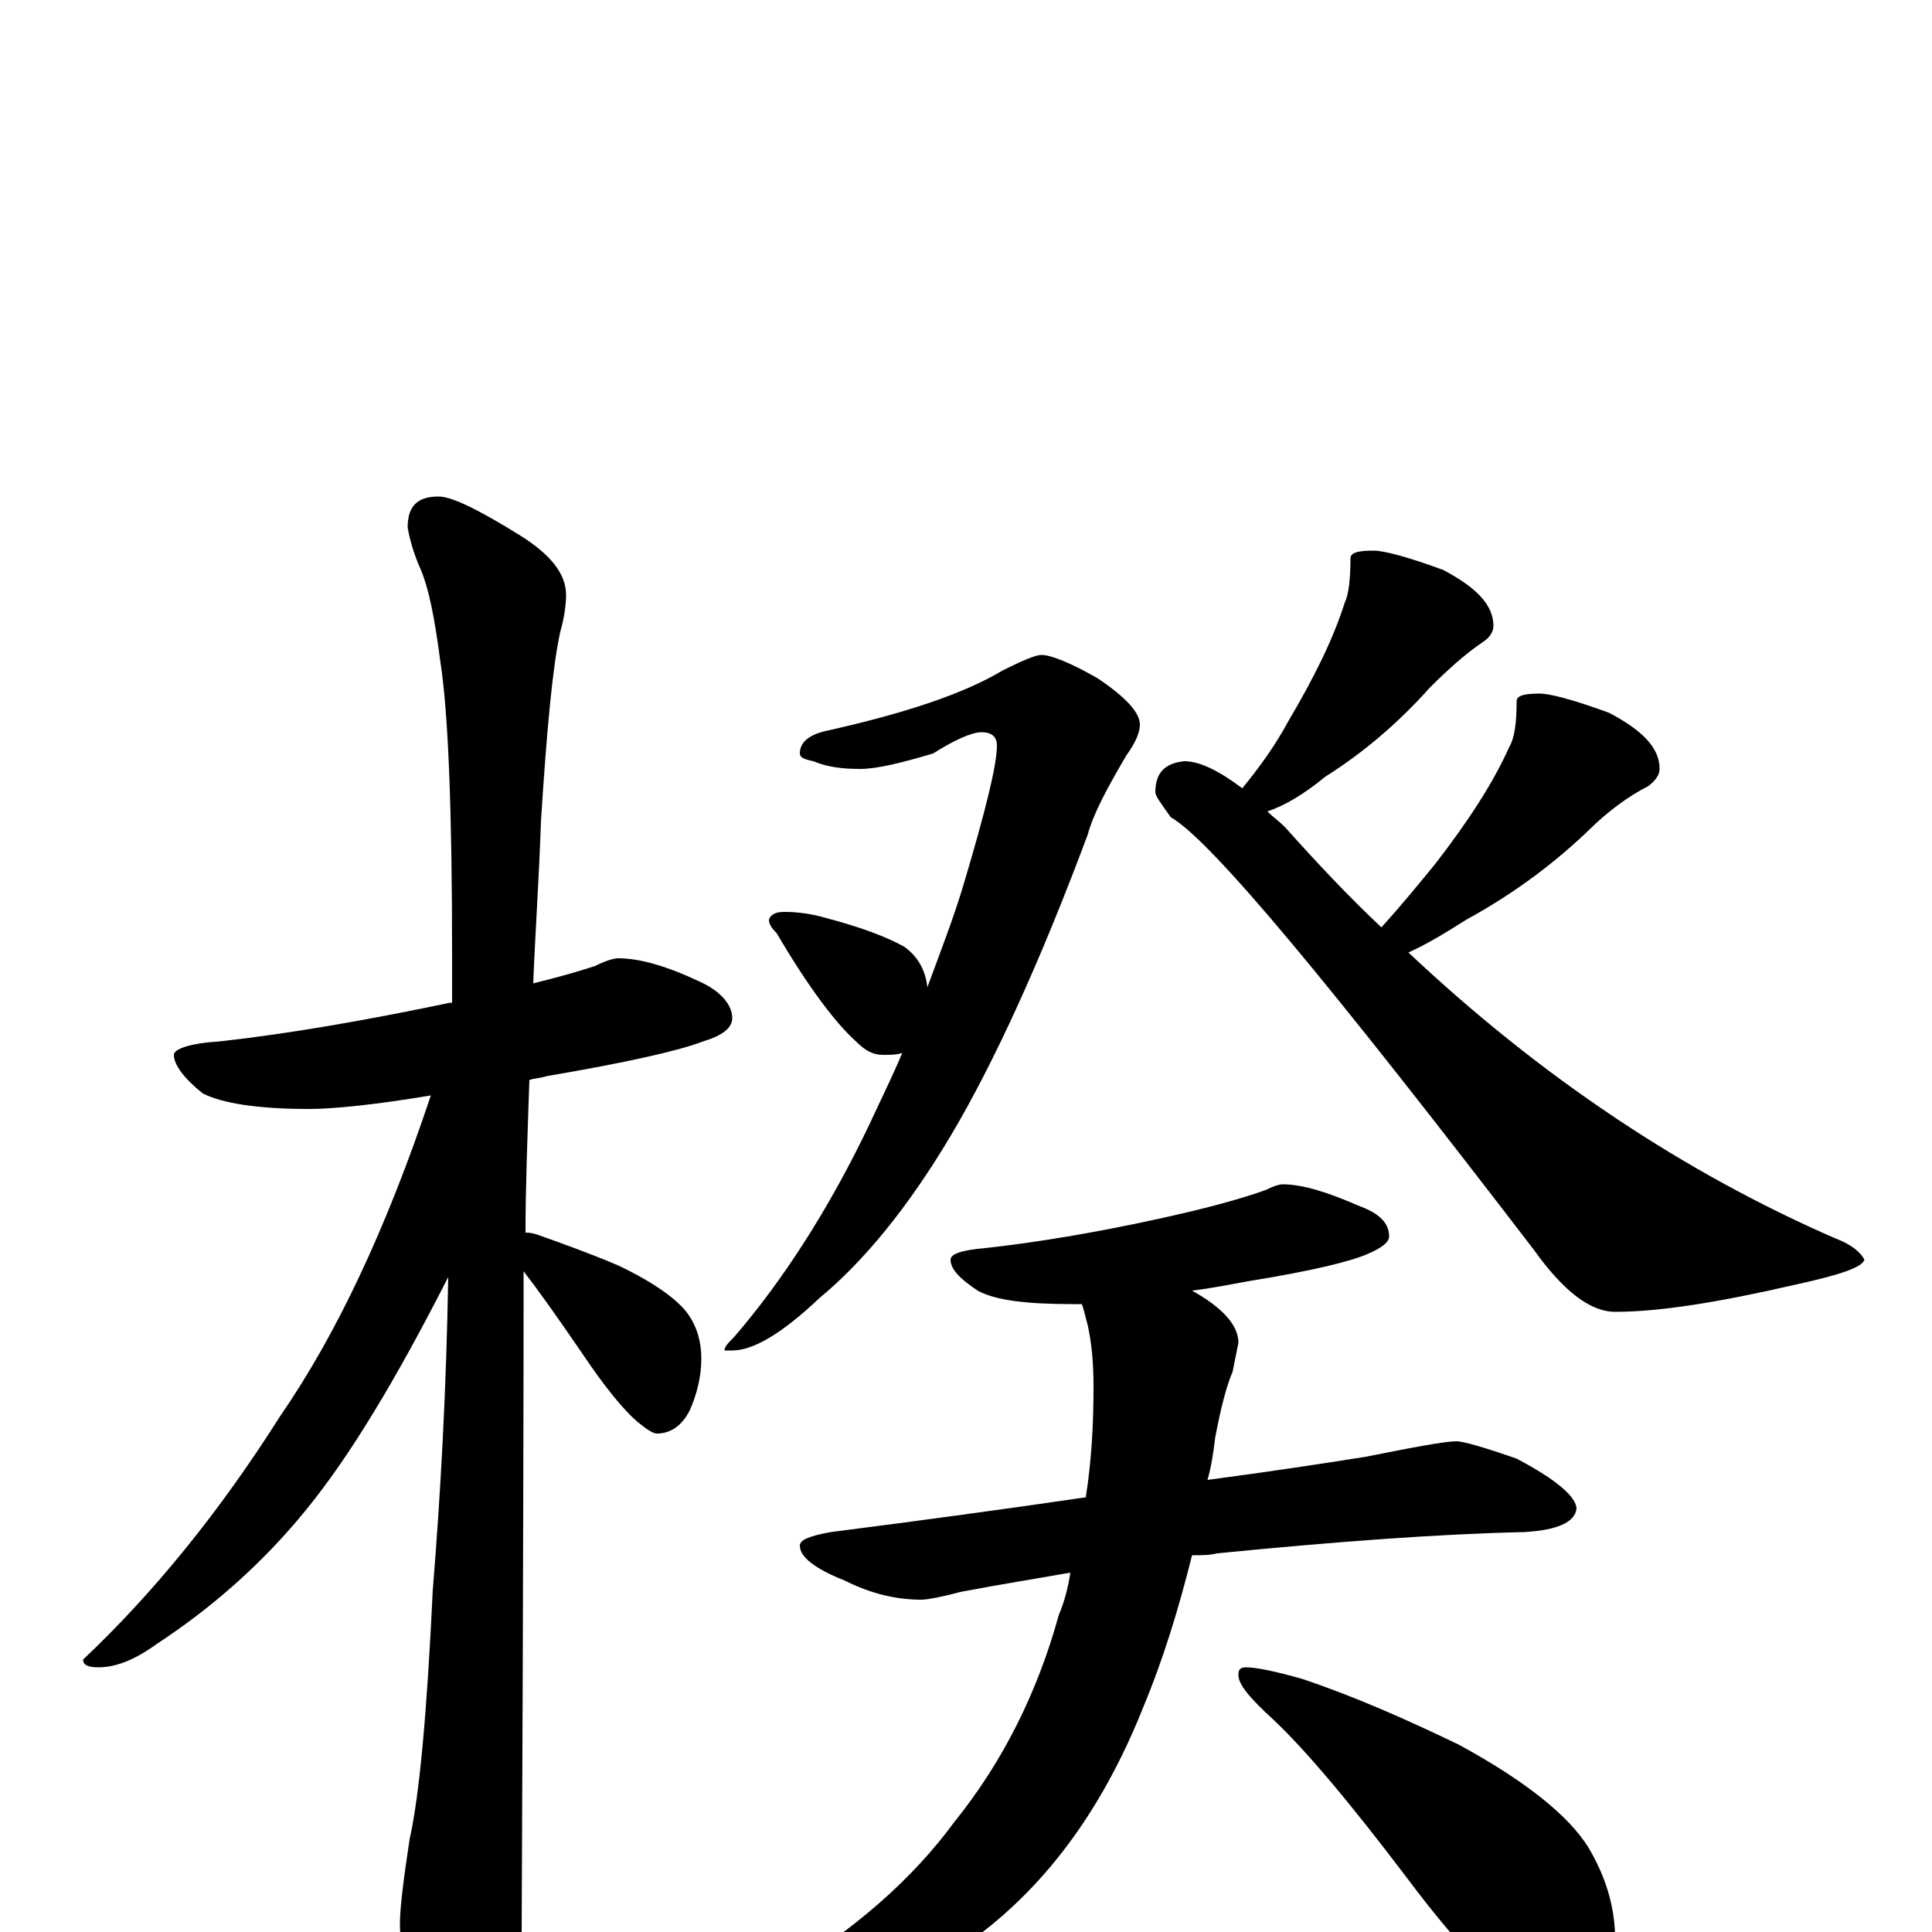<?xml version="1.0" encoding="utf-8" ?>
<!DOCTYPE svg PUBLIC "-//W3C//DTD SVG 1.1//EN" "http://www.w3.org/Graphics/SVG/1.1/DTD/svg11.dtd">
<svg version="1.1" id="Layer_1" xmlns="http://www.w3.org/2000/svg" xmlns:xlink="http://www.w3.org/1999/xlink" x="0px" y="145px" width="1000px" height="1000px" viewBox="0 0 1000 1000" enable-background="new 0 0 1000 1000" xml:space="preserve">
<g id="Layer_1">
<path id="glyph" transform="matrix(1 0 0 -1 0 1000)" d="M320,504C331,504 345,500 362,492C373,487 379,480 379,473C379,468 374,464 364,461C351,456 324,450 283,443C280,442 277,442 274,441C273,411 272,385 272,362C273,362 275,362 278,361C292,356 306,351 320,345C339,336 351,327 356,320C361,313 363,305 363,297C363,288 361,279 357,270C353,262 347,258 340,258C338,258 335,260 330,264C323,270 313,282 301,300C288,319 278,333 271,342C271,335 271,328 271,322C271,321 271,212 270,-4C270,-18 266,-33 257,-50C251,-63 245,-70 238,-70C235,-70 229,-63 222,-49C212,-26 207,-8 207,4C207,13 209,28 212,48C217,70 221,113 224,177C228,226 231,280 232,339C205,286 181,246 158,218C136,191 110,168 81,149C70,141 60,137 51,137C46,137 43,138 43,141C80,176 114,218 145,267C174,309 200,364 223,433C193,428 172,426 160,426C133,426 115,429 105,434C95,442 90,449 90,454C90,457 98,460 114,461C150,465 190,472 233,481l1,0C234,490 234,498 234,506C234,581 232,631 228,657C225,680 222,696 217,707C214,714 212,721 211,727C211,738 216,743 227,743C234,743 248,736 269,723C285,713 293,703 293,692C293,687 292,680 290,673C286,655 283,622 280,575C279,545 277,517 276,491C288,494 299,497 308,500C314,503 318,504 320,504M539,661C544,661 554,657 568,649C583,639 590,631 590,625C590,621 588,616 583,609C573,592 566,579 563,568C538,501 514,449 492,412C470,375 447,347 424,328C405,310 390,301 379,301l-4,0C375,303 377,305 380,308C405,337 429,374 450,418C456,431 462,443 467,455C464,454 461,454 457,454C452,454 448,456 443,461C433,470 419,488 402,517C399,520 398,522 398,524C399,527 402,528 406,528C413,528 420,527 427,525C446,520 459,515 468,510C475,505 479,498 480,489C487,508 494,526 499,543C510,580 516,604 516,614C516,619 513,621 508,621C503,621 494,617 483,610C466,605 454,602 445,602C436,602 428,603 421,606C416,607 414,608 414,610C414,616 419,620 429,622C469,631 499,641 519,653C529,658 536,661 539,661M613,606C621,606 631,601 643,592C652,603 660,614 667,627C680,649 690,669 696,688C698,692 699,700 699,711C699,714 703,715 711,715C716,715 728,712 747,705C764,696 773,687 773,676C773,673 771,670 768,668C759,662 750,654 740,644C723,625 705,610 686,598C675,589 665,583 656,580C659,577 662,575 665,572C682,553 698,536 715,520C725,531 734,542 743,553C760,575 773,595 781,613C784,618 785,626 785,637C785,640 789,641 797,641C802,641 814,638 833,631C850,622 859,613 859,602C859,599 857,596 853,593C843,588 832,580 821,569C802,551 781,536 759,524C748,517 738,511 729,507C798,442 872,393 950,359C958,356 963,352 965,348C964,344 952,340 929,335C890,326 859,321 836,321C823,321 809,332 794,353C689,490 627,565 606,577C601,584 598,588 598,590C598,600 603,605 613,606M664,387C674,387 687,383 703,376C714,372 719,367 719,360C719,357 715,354 708,351C699,347 678,342 647,337C636,335 626,333 617,332C633,323 641,314 641,305C640,300 639,295 638,290C635,283 632,272 629,256C628,248 627,241 625,234C655,238 682,242 707,246C732,251 748,254 754,254C757,254 768,251 785,245C806,234 816,225 816,219C815,212 806,208 789,207C744,206 691,202 630,196C626,195 622,195 617,195C610,167 602,141 592,117C571,64 542,25 506,-2C470,-27 435,-39 402,-39C395,-39 391,-38 391,-35C391,-32 395,-27 404,-22C442,1 472,27 494,57C519,88 537,124 548,164C551,171 553,179 554,186C537,183 518,180 497,176C486,173 479,172 477,172C464,172 451,175 437,182C422,188 414,194 414,200C414,203 419,205 430,207C477,213 521,219 562,225C565,244 566,263 566,282C566,295 565,305 563,314C562,318 561,322 560,325C558,325 556,325 555,325C531,325 515,327 506,332C497,338 492,343 492,348C492,351 498,353 510,354C537,357 567,362 599,369C622,374 641,379 655,384C659,386 662,387 664,387M645,137C650,137 660,135 674,131C701,122 728,110 755,97C790,78 812,60 822,44C831,29 836,13 836,-4C836,-13 834,-23 829,-34C824,-42 817,-46 809,-46C804,-46 797,-43 788,-36C773,-26 753,-5 729,27C698,68 675,95 659,110C647,121 641,128 641,133C641,136 642,137 645,137z"/>
</g>
</svg>
